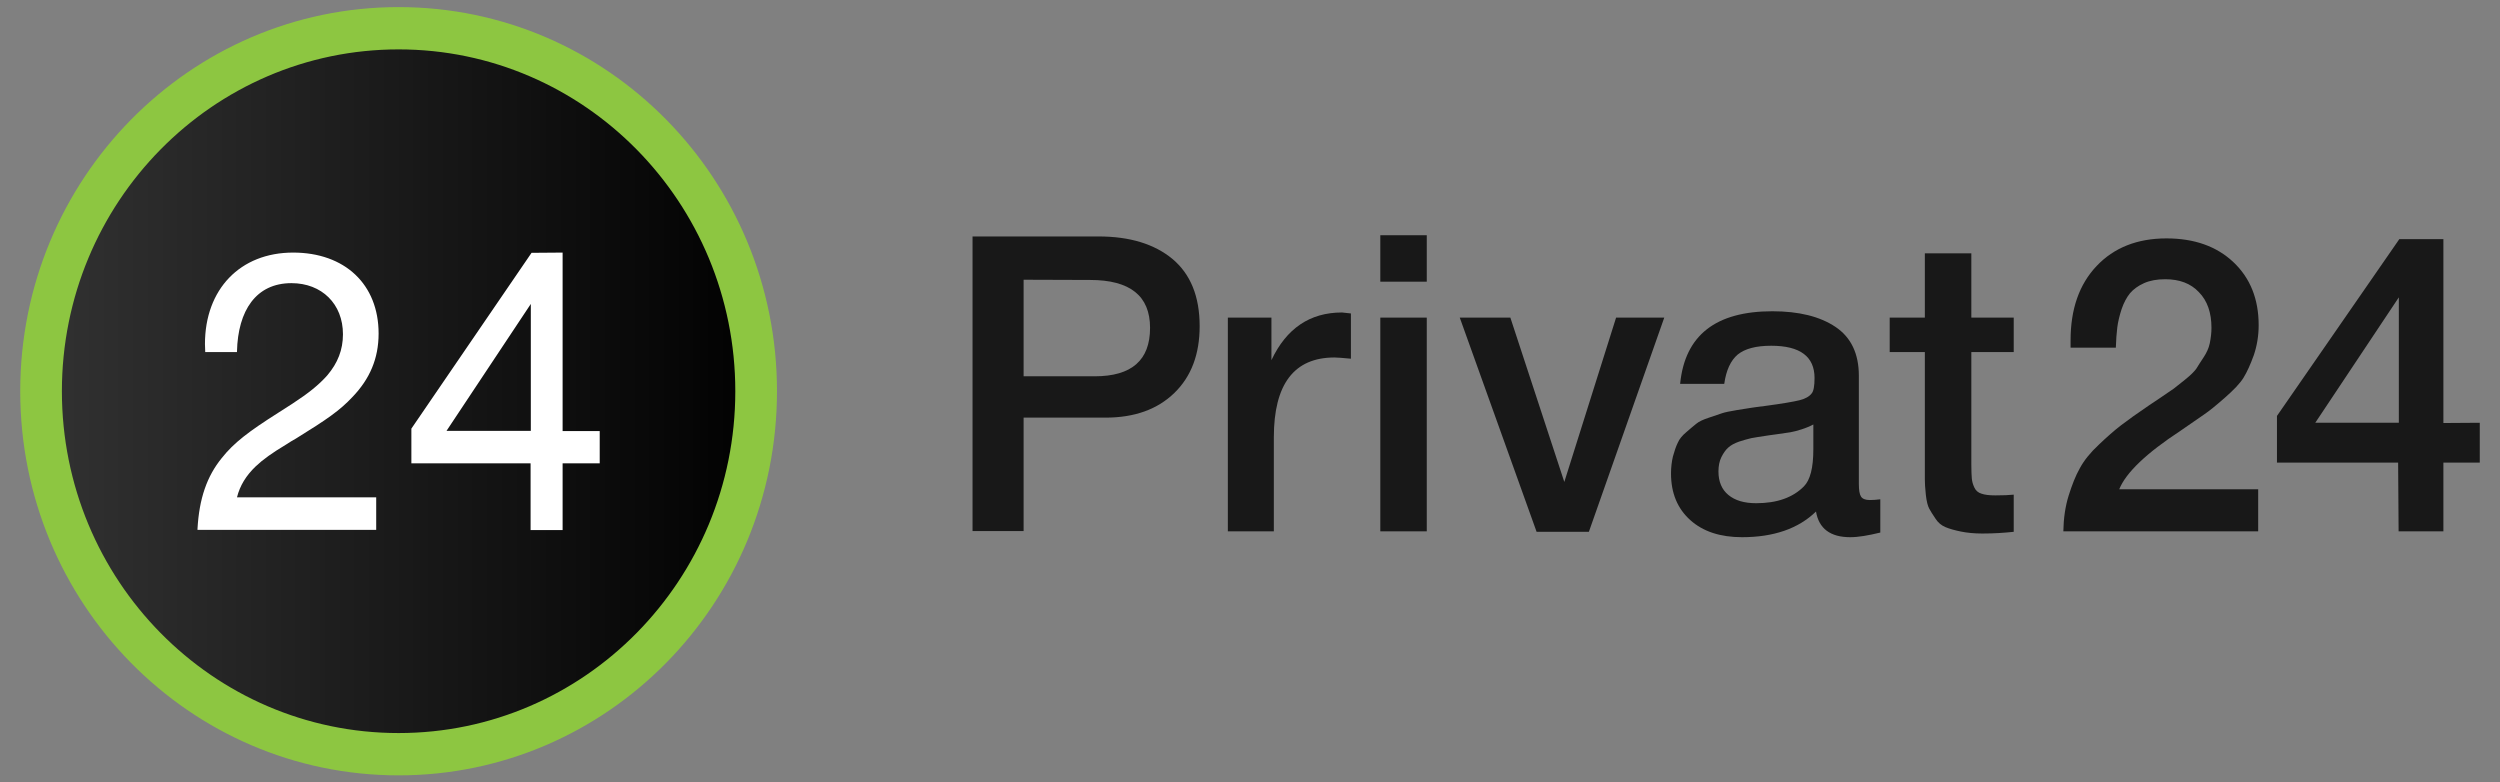 <svg width="131" height="41" viewBox="0 0 131 41" fill="none" xmlns="http://www.w3.org/2000/svg">
<rect x="0" y="0" width="131" height="41" fill="#808080" stroke="none"/>
<path d="M20.887 0.5C31.766 0.5 40.587 9.456 40.587 20.5C40.587 31.544 31.766 40.5 20.887 40.5C10.008 40.5 1.186 31.544 1.186 20.5C1.186 9.456 10.008 0.5 20.887 0.5Z" fill="url(#paint0_linear_3_186)"/>
<path d="M20.887 0.372C9.945 0.372 1.06 9.379 1.06 20.5C1.06 31.621 9.932 40.629 20.887 40.629C31.841 40.629 40.714 31.621 40.714 20.5C40.714 9.379 31.841 0.372 20.887 0.372ZM20.887 38.412C11.144 38.412 3.243 30.391 3.243 20.5C3.243 10.609 11.144 2.588 20.887 2.588C30.63 2.588 38.53 10.609 38.53 20.5C38.53 30.391 30.63 38.412 20.887 38.412Z" fill="#8DC641"/>
<path d="M27.815 15.926L23.398 22.576H27.815V15.926ZM29.481 13.235V22.588H31.425V24.28H29.481V27.777H27.803V24.28H21.556V22.46L27.853 13.248L29.481 13.235ZM19.713 26.073V27.765H10.349V27.713C10.437 26.125 10.841 24.959 11.623 23.998C12.254 23.203 13.024 22.614 14.602 21.615C14.602 21.615 15.157 21.256 15.321 21.154C16.167 20.602 16.709 20.167 17.151 19.667C17.694 19.027 17.971 18.335 17.971 17.515C17.971 15.926 16.861 14.837 15.271 14.837C13.415 14.837 12.469 16.272 12.418 18.412V18.45H10.753V18.412L10.74 18.027C10.74 15.157 12.583 13.235 15.359 13.235C18.072 13.235 19.839 14.901 19.839 17.476C19.839 18.796 19.372 19.859 18.476 20.795C17.807 21.512 17.113 21.986 15.561 22.947C15.536 22.96 15.523 22.973 15.498 22.986C15.422 23.024 15.081 23.229 14.993 23.293C14.248 23.742 13.794 24.062 13.39 24.446C12.898 24.92 12.57 25.446 12.418 26.061H19.713V26.073Z" fill="white"/>
<path d="M50.961 12.39H57.562C59.202 12.39 60.49 12.787 61.436 13.568C62.383 14.363 62.862 15.529 62.862 17.092C62.862 18.565 62.421 19.731 61.537 20.59C60.654 21.448 59.455 21.884 57.928 21.884H53.637V27.829H50.961V12.39ZM53.637 14.658V19.718H57.36C59.303 19.718 60.263 18.873 60.263 17.181C60.263 15.503 59.215 14.67 57.12 14.67L53.637 14.658Z" fill="#181818"/>
<path d="M70.788 16.425V18.796C70.359 18.757 70.081 18.732 69.93 18.732C67.809 18.732 66.749 20.128 66.749 22.922V27.841H64.339V16.643H66.623V18.873C67.406 17.207 68.642 16.374 70.321 16.374L70.788 16.425Z" fill="#181818"/>
<path d="M74.763 12.326V14.76H72.328V12.326H74.763ZM74.763 16.643V27.842H72.328V16.643H74.763Z" fill="#181818"/>
<path d="M76.492 16.644H79.143L81.97 25.254L84.683 16.644H87.207L83.257 27.867H80.518L76.492 16.644Z" fill="#181818"/>
<path d="M88.04 20.103C88.293 17.566 89.908 16.31 92.874 16.31C94.249 16.31 95.36 16.579 96.18 17.13C97.001 17.681 97.404 18.54 97.404 19.693V25.369C97.404 25.689 97.442 25.907 97.518 26.022C97.594 26.137 97.745 26.202 97.972 26.202C98.149 26.202 98.326 26.189 98.528 26.163V27.906C97.897 28.059 97.379 28.149 96.95 28.149C95.915 28.149 95.309 27.701 95.158 26.804C94.237 27.701 92.937 28.149 91.284 28.149C90.148 28.149 89.239 27.854 88.57 27.252C87.901 26.65 87.561 25.843 87.561 24.805C87.561 24.485 87.598 24.19 87.661 23.921C87.737 23.652 87.813 23.408 87.914 23.203C88.002 22.998 88.154 22.819 88.368 22.64C88.57 22.46 88.747 22.319 88.886 22.204C89.025 22.089 89.239 21.986 89.555 21.884C89.857 21.781 90.085 21.704 90.236 21.653C90.388 21.602 90.64 21.551 91.019 21.487C91.385 21.435 91.637 21.384 91.751 21.371C91.877 21.346 92.129 21.32 92.508 21.269C93.379 21.153 93.972 21.051 94.287 20.974C94.603 20.897 94.817 20.769 94.931 20.615C95.032 20.5 95.082 20.231 95.082 19.808C95.082 18.681 94.325 18.117 92.811 18.117C92.016 18.117 91.435 18.271 91.056 18.578C90.69 18.886 90.451 19.398 90.35 20.116H88.04V20.103ZM95.044 22.23C94.855 22.332 94.641 22.422 94.401 22.499C94.161 22.576 93.959 22.627 93.808 22.652C93.656 22.678 93.429 22.704 93.101 22.755C92.785 22.793 92.571 22.832 92.47 22.845C92.167 22.883 91.94 22.934 91.763 22.96C91.586 22.998 91.385 23.062 91.132 23.139C90.88 23.229 90.69 23.332 90.552 23.46C90.413 23.588 90.299 23.754 90.198 23.959C90.097 24.164 90.047 24.421 90.047 24.703C90.047 25.241 90.223 25.651 90.564 25.933C90.918 26.227 91.397 26.368 92.028 26.368C93.114 26.368 93.946 26.073 94.527 25.484C94.855 25.151 95.019 24.51 95.019 23.549V22.23H95.044Z" fill="#181818"/>
<path d="M105.519 16.643V18.45H103.298V24.344C103.298 24.69 103.311 24.933 103.323 25.074C103.336 25.215 103.374 25.369 103.45 25.535C103.525 25.702 103.652 25.817 103.828 25.868C104.005 25.932 104.257 25.958 104.56 25.958C104.964 25.958 105.28 25.945 105.519 25.92V27.867C105.04 27.918 104.484 27.957 103.879 27.957C103.45 27.957 103.071 27.918 102.755 27.854C102.44 27.79 102.162 27.713 101.948 27.624C101.733 27.534 101.557 27.393 101.418 27.175C101.279 26.97 101.165 26.791 101.09 26.65C101.014 26.509 100.951 26.266 100.913 25.92C100.875 25.574 100.862 25.305 100.862 25.125C100.862 24.946 100.862 24.626 100.862 24.177C100.862 24.126 100.862 24.075 100.862 24.036C100.862 23.998 100.862 23.959 100.862 23.908C100.862 23.857 100.862 23.806 100.862 23.767V18.45H99.02V16.643H100.862V13.274H103.298V16.643H105.519Z" fill="#181818"/>
<path d="M118.329 25.651V27.842H108.119C108.132 27.163 108.22 26.535 108.397 25.971C108.574 25.407 108.763 24.92 108.99 24.523C109.205 24.126 109.533 23.716 109.974 23.306C110.403 22.896 110.795 22.55 111.148 22.281C111.501 22.012 111.981 21.666 112.587 21.256C112.625 21.23 112.839 21.089 113.218 20.833C113.596 20.577 113.824 20.423 113.912 20.359C114 20.295 114.19 20.141 114.492 19.898C114.795 19.654 114.985 19.462 115.086 19.321C115.174 19.18 115.3 18.975 115.464 18.732C115.628 18.488 115.742 18.232 115.792 17.989C115.843 17.733 115.881 17.463 115.881 17.182C115.881 16.387 115.666 15.759 115.224 15.311C114.795 14.85 114.202 14.632 113.458 14.632C113.029 14.632 112.663 14.696 112.347 14.837C112.032 14.978 111.792 15.157 111.615 15.362C111.438 15.58 111.287 15.862 111.173 16.195C111.06 16.541 110.984 16.861 110.946 17.156C110.908 17.463 110.883 17.809 110.87 18.219H108.498V17.835C108.498 16.195 108.952 14.901 109.861 13.94C110.769 12.979 111.994 12.492 113.521 12.492C114.972 12.492 116.146 12.902 117.029 13.735C117.913 14.568 118.354 15.67 118.354 17.041C118.354 17.592 118.266 18.117 118.102 18.604C117.925 19.091 117.749 19.488 117.559 19.795C117.37 20.103 117.029 20.449 116.562 20.859C116.095 21.269 115.742 21.551 115.515 21.704C115.288 21.858 114.871 22.153 114.253 22.576C112.473 23.742 111.4 24.767 111.047 25.638H118.329V25.651Z" fill="#181818"/>
<path d="M129.94 22.153V24.241H128.034V27.841H125.687L125.662 24.241H119.313V21.794L125.725 12.53H128.034V22.166L129.94 22.153ZM125.699 22.153V15.58L121.32 22.153H125.699Z" fill="#181818"/>
<defs>
<linearGradient id="paint0_linear_3_186" x1="1.186" y1="20.5" x2="40.587" y2="20.5" gradientUnits="userSpaceOnUse">
<stop stop-color="#333333"/>
<stop offset="1"/>
</linearGradient>
</defs>
</svg>
